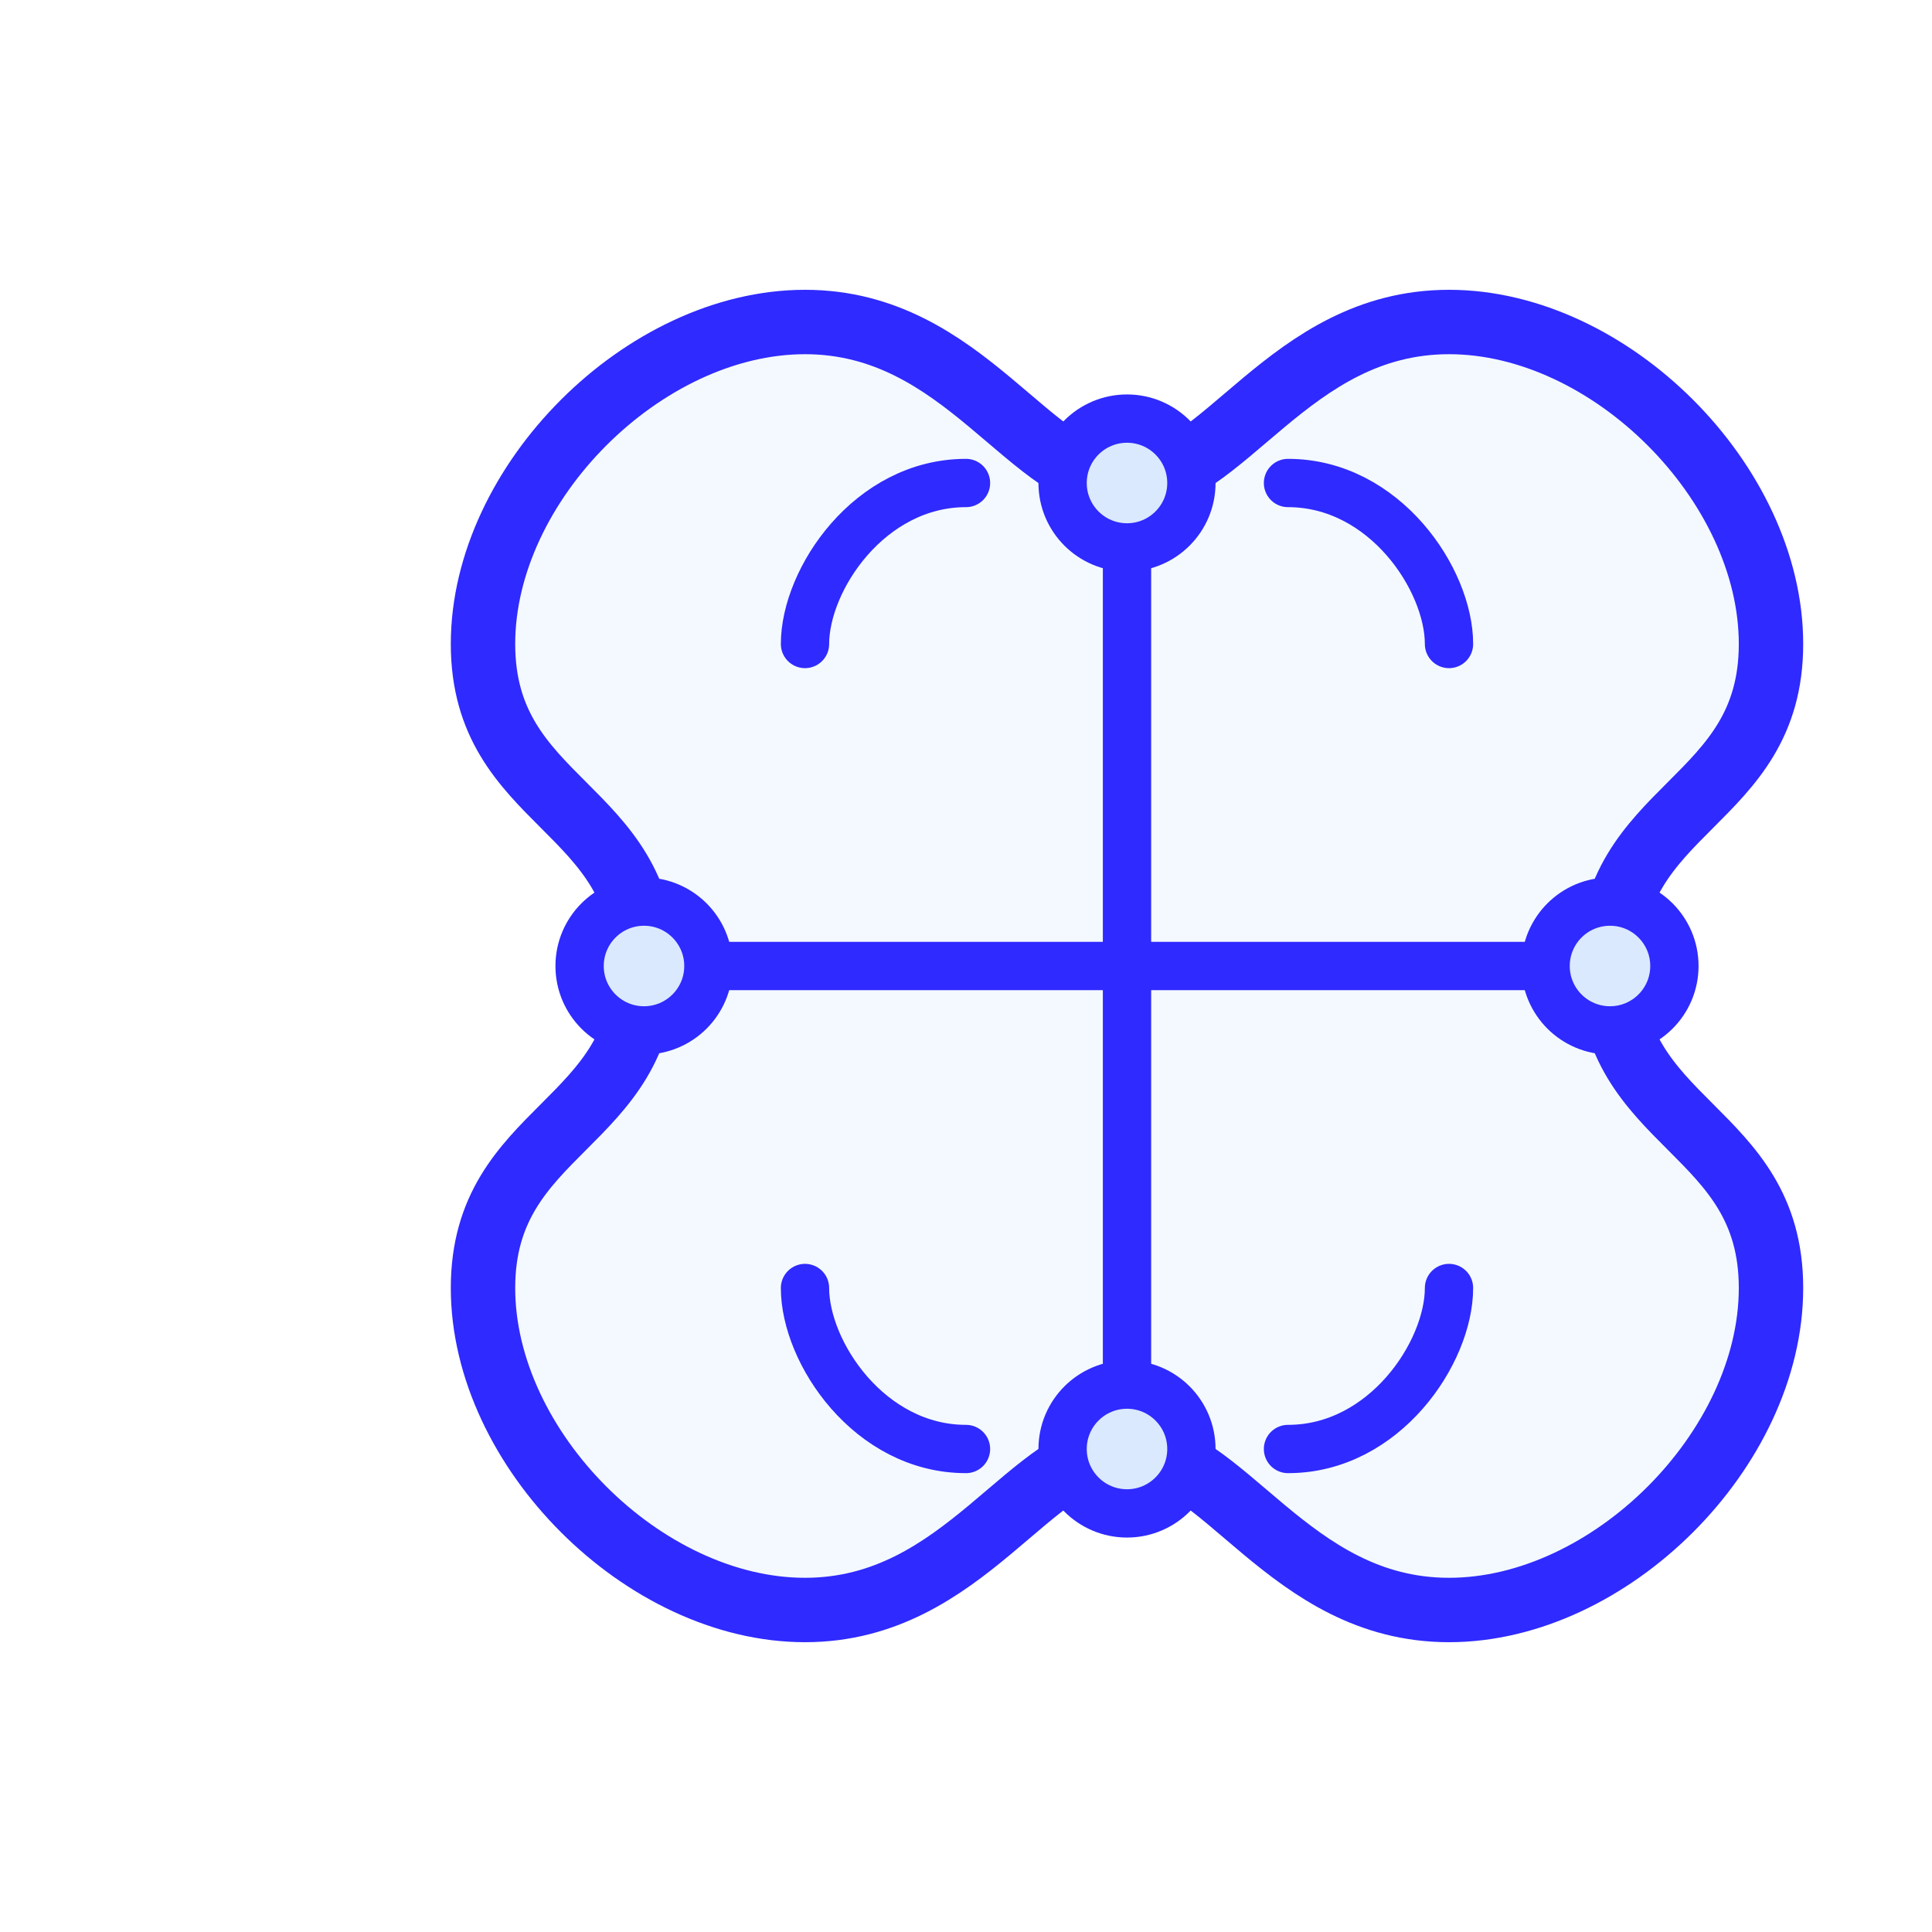<?xml version="1.0" encoding="UTF-8"?>
<svg width="60" height="60" viewBox="0 0 60 60" fill="none" xmlns="http://www.w3.org/2000/svg">
    <!-- Background shape -->
    <path
        d="M15 20C15 15 20 10 25 10C30 10 32 15 35 15C38 15 40 10 45 10C50 10 55 15 55 20C55 25 50 25 50 30C50 35 55 35 55 40C55 45 50 50 45 50C40 50 38 45 35 45C32 45 30 50 25 50C20 50 15 45 15 40C15 35 20 35 20 30C20 25 15 25 15 20Z"
        fill="#DAE9FD" fill-opacity="0.3" />

    <!-- Main brain outline -->
    <path
        d="M15 20C15 15 20 10 25 10C30 10 32 15 35 15C38 15 40 10 45 10C50 10 55 15 55 20C55 25 50 25 50 30C50 35 55 35 55 40C55 45 50 50 45 50C40 50 38 45 35 45C32 45 30 50 25 50C20 50 15 45 15 40C15 35 20 35 20 30C20 25 15 25 15 20Z"
        stroke="#2F2AFF" stroke-width="2" fill="none" stroke-linecap="round" stroke-linejoin="round" />

    <!-- Internal connections -->
    <path
        d="M20 30H50M35 15V45M25 20C25 18 27 15 30 15M45 20C45 18 43 15 40 15M25 40C25 42 27 45 30 45M45 40C45 42 43 45 40 45"
        stroke="#2F2AFF" stroke-width="1.5" stroke-linecap="round" stroke-linejoin="round" />

    <!-- Connection nodes -->
    <circle cx="35" cy="15" r="2" fill="#DAE9FD" stroke="#2F2AFF" stroke-width="1.5" />
    <circle cx="35" cy="45" r="2" fill="#DAE9FD" stroke="#2F2AFF" stroke-width="1.5" />
    <circle cx="20" cy="30" r="2" fill="#DAE9FD" stroke="#2F2AFF" stroke-width="1.5" />
    <circle cx="50" cy="30" r="2" fill="#DAE9FD" stroke="#2F2AFF" stroke-width="1.5" />
</svg>